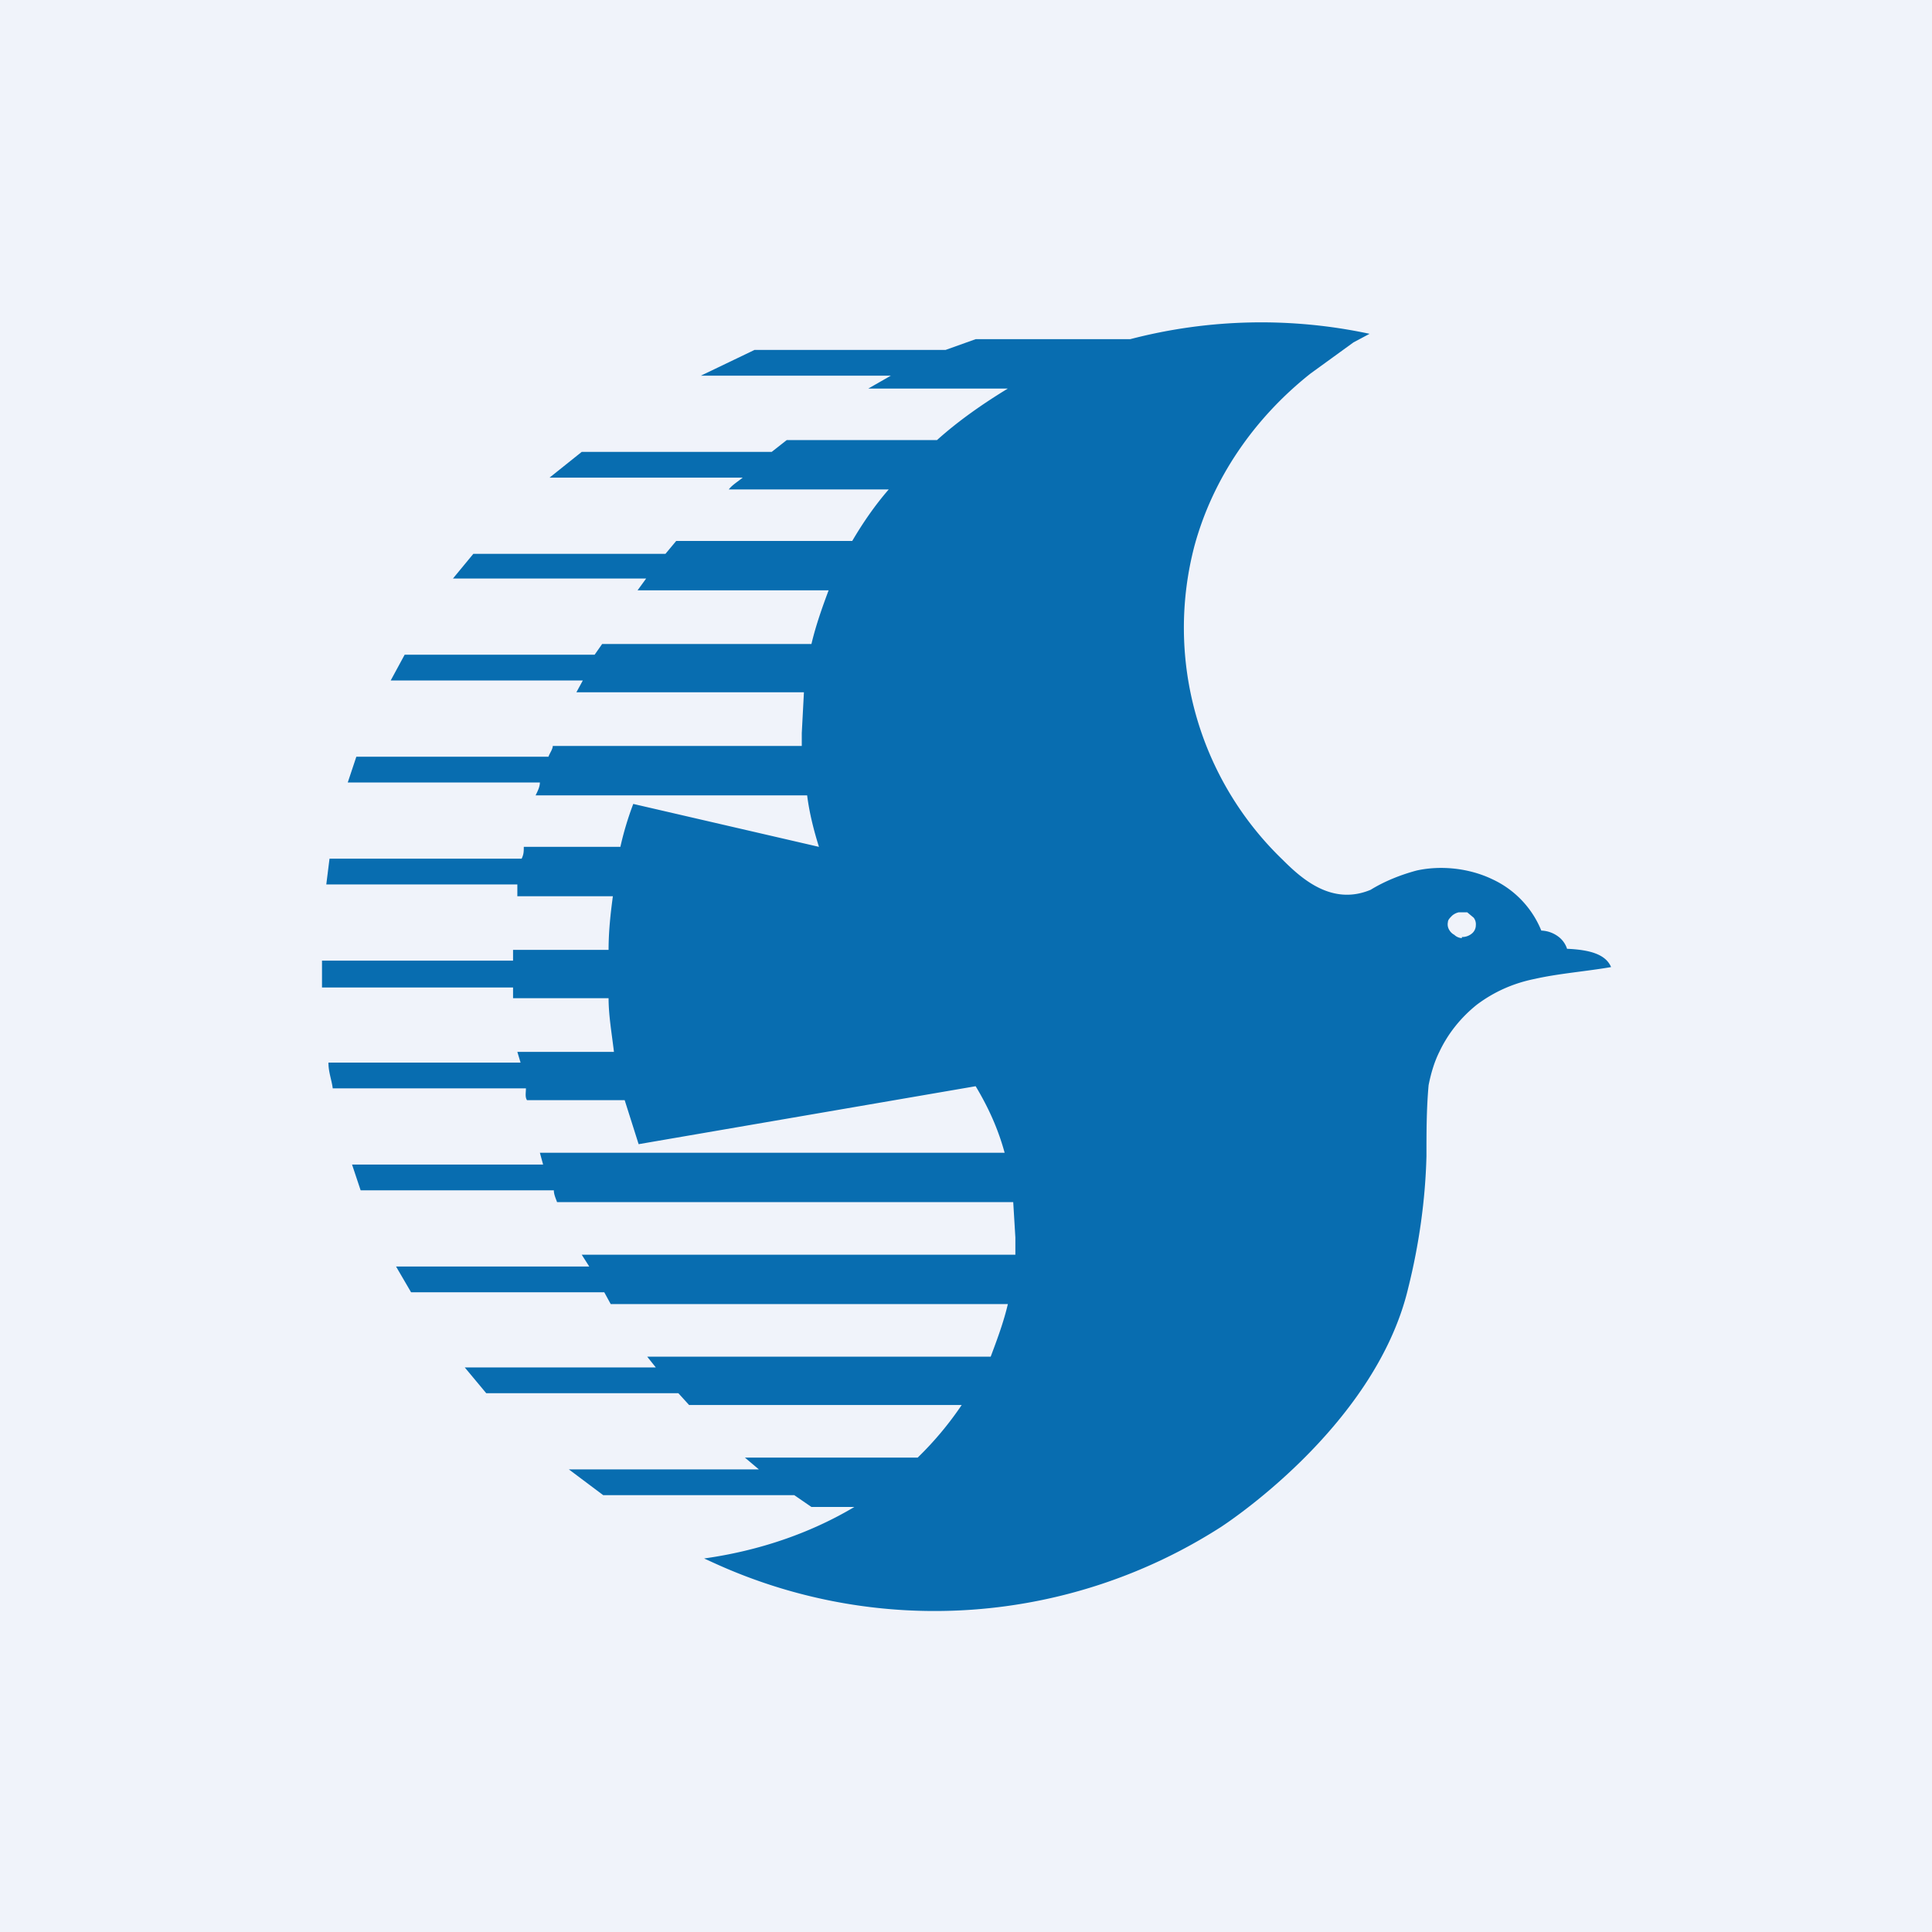<!-- by TradingView --><svg width="18" height="18" viewBox="0 0 18 18" xmlns="http://www.w3.org/2000/svg"><path fill="#F0F3FA" d="M0 0h18v18H0z"/><path d="M14.6 8.84a.23.23 0 0 0-.09-.12.28.28 0 0 0-.15-.05.9.9 0 0 0-.46-.48c-.21-.1-.47-.13-.7-.08-.15.04-.3.1-.43.18-.36.15-.64-.1-.82-.28a3 3 0 0 1-.82-2.93c.17-.62.55-1.18 1.08-1.6l.4-.29.15-.08a4.83 4.83 0 0 0-2.23.05H9.09l-.28.1H7.03l-.5.24H8.3l-.21.12h1.3c-.23.14-.46.3-.66.48h-1.4l-.14.11H5.42l-.3.24h1.8c-.05.04-.1.07-.13.11h1.49c-.13.15-.24.31-.34.48H6.3l-.1.12H4.41l-.19.23h1.8l-.08.11h1.78c-.06.16-.12.33-.16.5H5.61l-.07.1H3.77l-.13.24h1.79l-.06.11h2.12l-.02.38v.12H5.15c0 .03-.03.07-.04.1H3.32l-.08.24h1.79c0 .04-.02.08-.04.12h2.53c.02.16.06.32.11.48l-1.73-.4a2.9 2.9 0 0 0-.12.4h-.9c0 .04 0 .07-.02.11H3.07l-.03.24h1.78v.11h.89c-.02.15-.04.32-.04.5h-.89v.1H3v.25h1.78v.1h.89c0 .16.03.33.05.5h-.9l.03.1H3.06c0 .09.03.16.04.24h1.8c0 .04-.01.08.01.11h.91l.13.41 3.14-.54c.12.2.21.4.27.62H5.03l.03.11H3.28l.08.24h1.8c0 .04.02.08.03.11h4.25l.02.33v.16H5.42l.07.11h-1.8l.14.24h1.8l.06.11h3.7c-.04.17-.1.33-.16.49h-3.2l.08.1H4.33l.2.24h1.79l.1.11h2.54a3.1 3.1 0 0 1-.41.49H6.94l.13.11H5.3l.32.24h1.78l.16.11h.4c-.42.25-.9.41-1.4.48l.11.05a4.94 4.94 0 0 0 4.7-.34s1.44-.92 1.75-2.23c.1-.4.16-.82.17-1.23 0-.22 0-.44.02-.66.02-.1.05-.21.1-.31.08-.17.2-.32.35-.44.16-.12.34-.2.54-.24.22-.05.48-.07.71-.11-.05-.12-.2-.16-.4-.17Zm-.98-.1c-.02 0-.05-.01-.07-.03a.12.12 0 0 1-.05-.05.1.1 0 0 1-.01-.07c0-.02.02-.04.04-.06a.14.14 0 0 1 .06-.03h.08l.06.05a.1.1 0 0 1 .02.07.1.1 0 0 1-.04.08.14.14 0 0 1-.09.03Z" fill="#086DB0"/></svg>